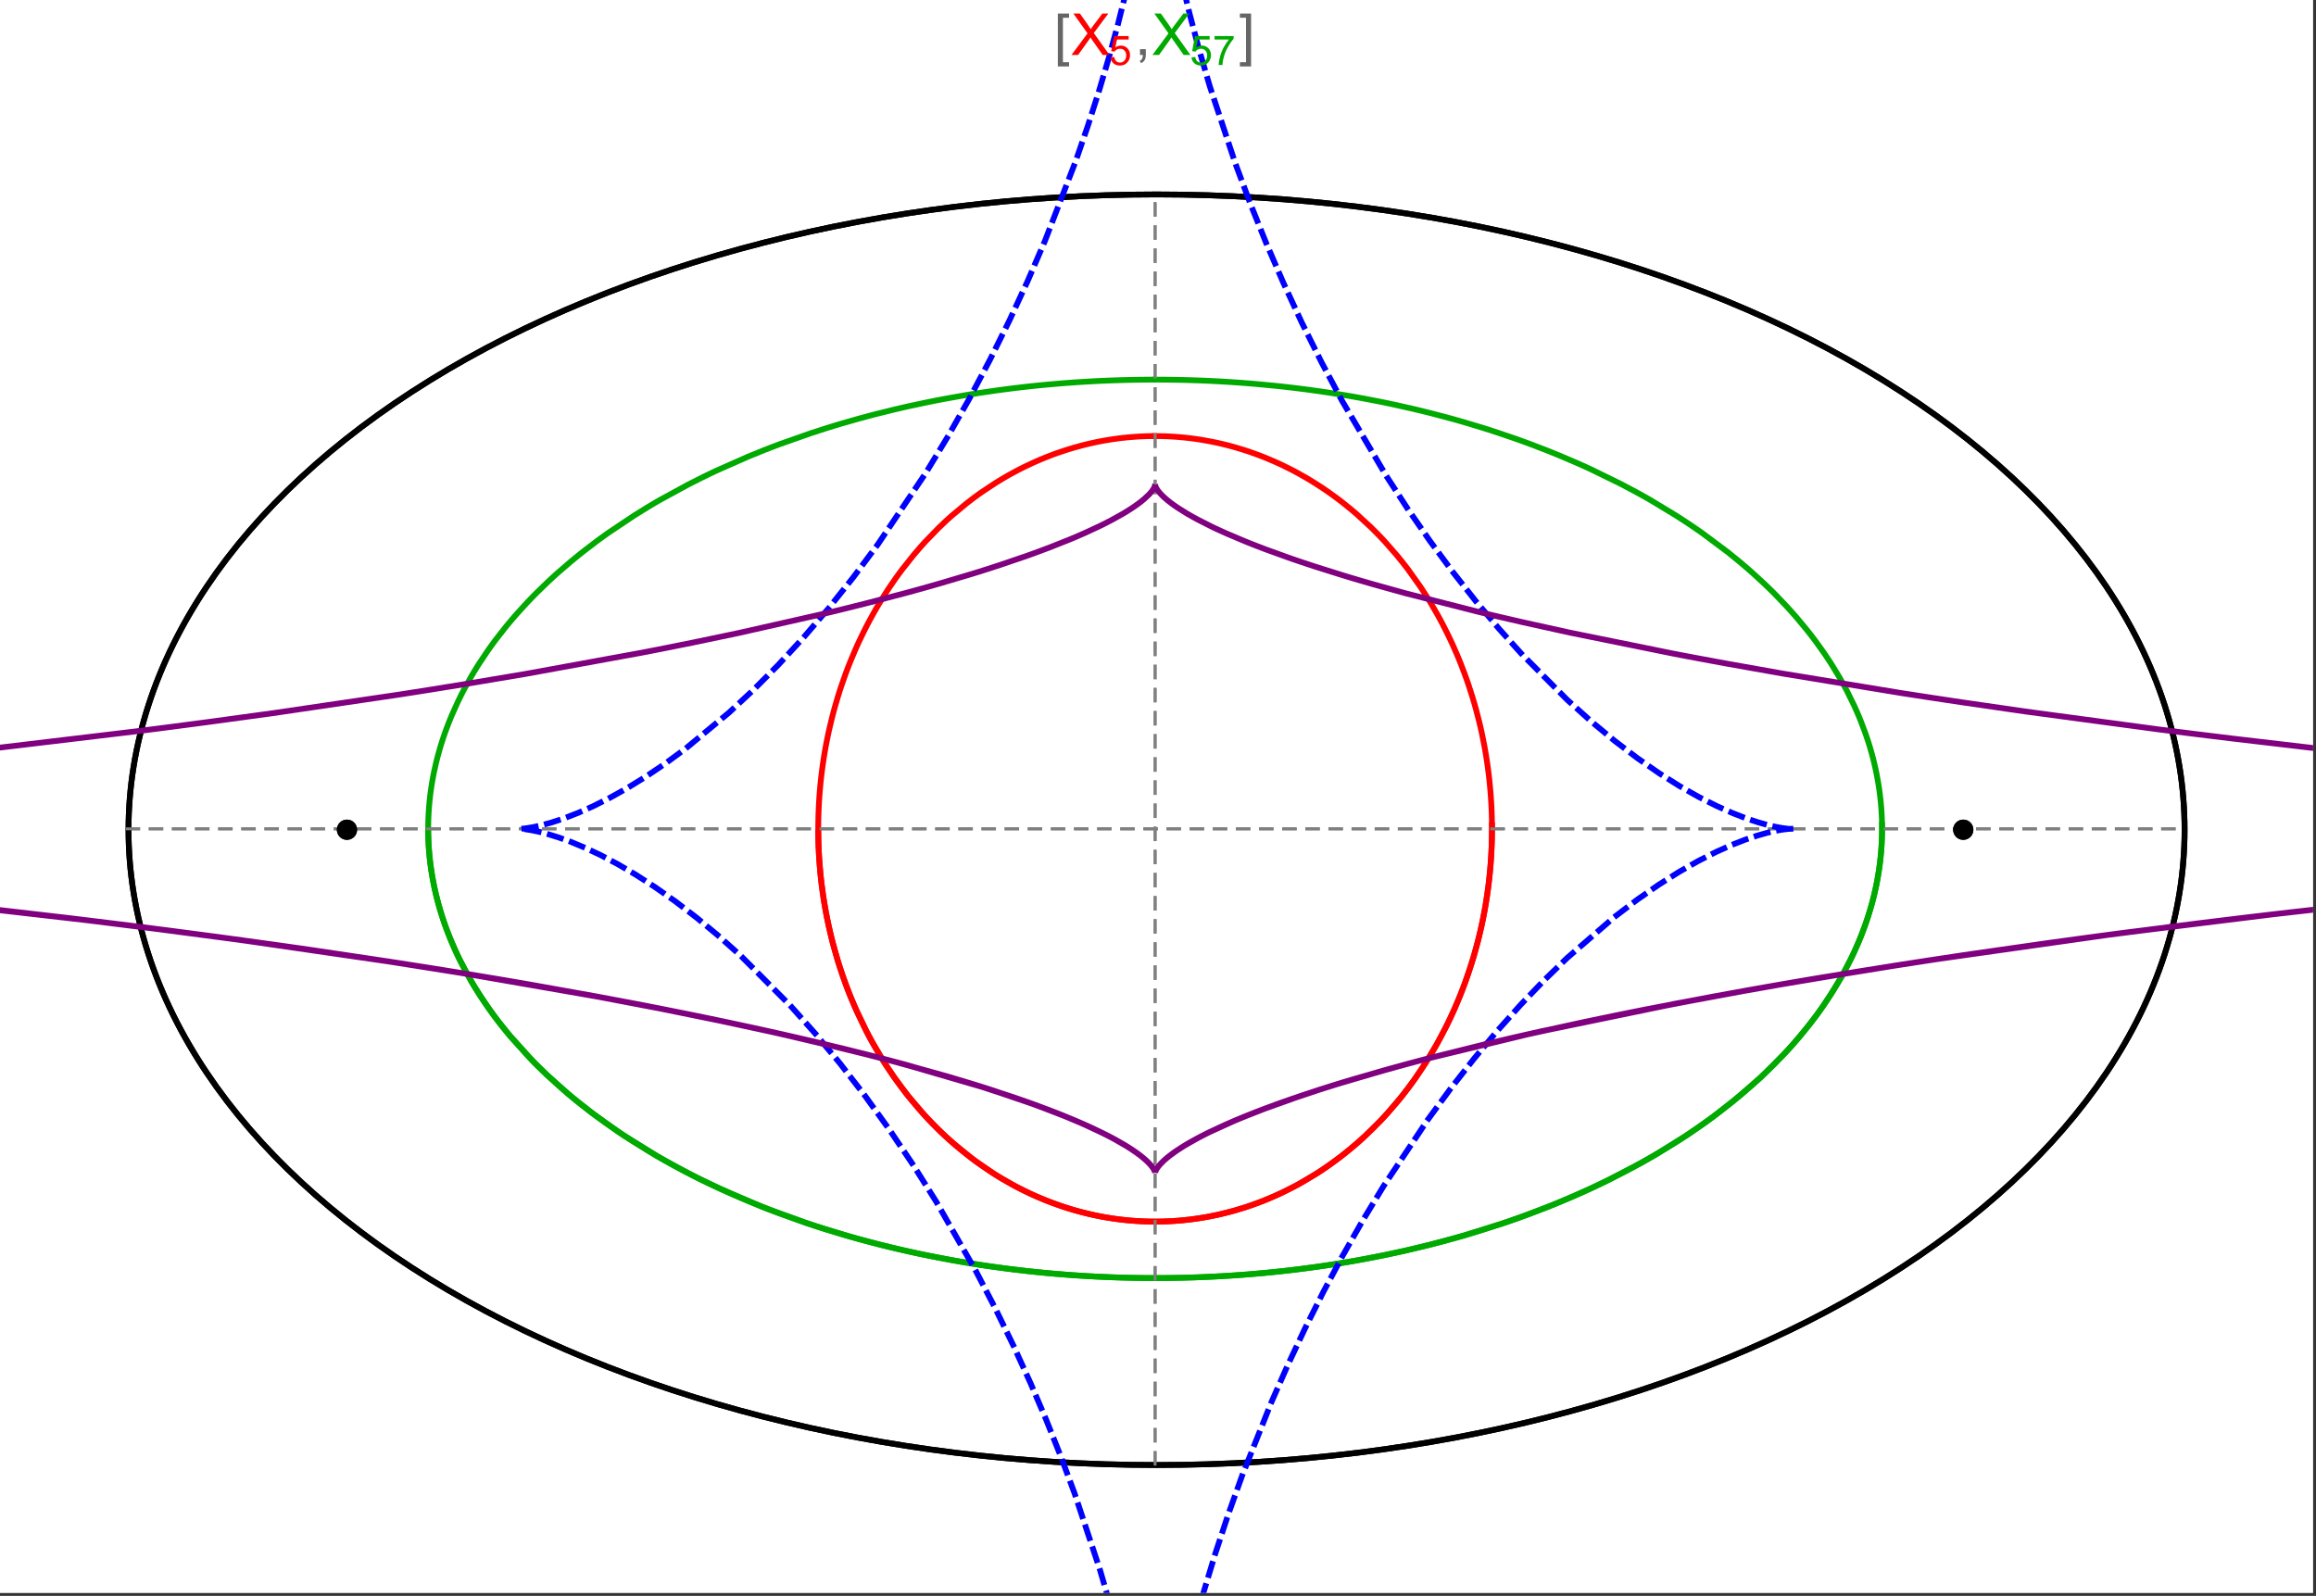 <?xml version="1.0" encoding="UTF-8"?>
<svg xmlns="http://www.w3.org/2000/svg" xmlns:xlink="http://www.w3.org/1999/xlink" width="801pt" height="552pt" viewBox="0 0 801 552" version="1.1">
<rect x="0" y="0" width="801" height="552" fill="#333333" stroke="none"/>
<defs>
<g>
<symbol overflow="visible" id="glyph0-0">
<path style="stroke:none;" d="M 1.25 0 L 1.25 -15.996 L 8.75 -15.996 L 8.75 0 Z M 2.5 -1.25 L 7.5 -1.25 L 7.5 -14.746 L 2.5 -14.746 Z "/>
</symbol>
<symbol overflow="visible" id="glyph0-1">
<path style="stroke:none;" d="M 5.242 3.984 L 1.359 3.984 L 1.359 -14.316 L 5.242 -14.316 L 5.242 -12.859 L 3.117 -12.859 L 3.117 2.52 L 5.242 2.52 Z "/>
</symbol>
<symbol overflow="visible" id="glyph0-2">
<path style="stroke:none;" d="M 4.199 3.984 L 0.32 3.984 L 0.32 2.52 L 2.441 2.52 L 2.441 -12.859 L 0.32 -12.859 L 0.32 -14.316 L 4.199 -14.316 Z "/>
</symbol>
<symbol overflow="visible" id="glyph1-0">
<path style="stroke:none;" d="M 2.5 0 L 2.5 -12.5 L 12.5 -12.5 L 12.5 0 Z M 2.812 -0.312 L 12.188 -0.312 L 12.188 -12.188 L 2.812 -12.188 Z "/>
</symbol>
<symbol overflow="visible" id="glyph1-1">
<path style="stroke:none;" d="M 0.086 0 L 5.625 -7.461 L 0.742 -14.316 L 3 -14.316 L 5.594 -10.645 C 6.133 -9.879 6.52 -9.293 6.75 -8.887 C 7.066 -9.406 7.441 -9.949 7.883 -10.516 L 10.762 -14.316 L 12.82 -14.316 L 7.793 -7.57 L 13.211 0 L 10.867 0 L 7.266 -5.109 C 7.062 -5.398 6.852 -5.715 6.641 -6.062 C 6.32 -5.539 6.094 -5.184 5.957 -4.992 L 2.363 0 Z "/>
</symbol>
<symbol overflow="visible" id="glyph1-2">
<path style="stroke:none;" d="M 1.777 0 L 1.777 -2 L 3.781 -2 L 3.781 0 C 3.777 0.734 3.648 1.328 3.391 1.781 C 3.129 2.234 2.715 2.582 2.148 2.832 L 1.66 2.078 C 2.027 1.914 2.301 1.676 2.48 1.363 C 2.652 1.047 2.75 0.594 2.773 0 Z "/>
</symbol>
<symbol overflow="visible" id="glyph2-0">
<path style="stroke:none;" d="M 1.773 0 L 1.773 -8.875 L 8.875 -8.875 L 8.875 0 Z M 1.996 -0.223 L 8.652 -0.223 L 8.652 -8.652 L 1.996 -8.652 Z "/>
</symbol>
<symbol overflow="visible" id="glyph2-1">
<path style="stroke:none;" d="M 0.59 -2.664 L 1.898 -2.773 C 1.996 -2.133 2.219 -1.652 2.574 -1.332 C 2.926 -1.008 3.355 -0.848 3.855 -0.852 C 4.457 -0.848 4.965 -1.074 5.379 -1.531 C 5.793 -1.98 6 -2.582 6.004 -3.336 C 6 -4.043 5.801 -4.605 5.402 -5.02 C 5.004 -5.43 4.48 -5.637 3.836 -5.637 C 3.43 -5.637 3.066 -5.543 2.746 -5.363 C 2.422 -5.176 2.168 -4.941 1.984 -4.652 L 0.812 -4.805 L 1.797 -10.027 L 6.852 -10.027 L 6.852 -8.832 L 2.793 -8.832 L 2.246 -6.102 C 2.852 -6.523 3.492 -6.738 4.168 -6.738 C 5.051 -6.738 5.801 -6.43 6.41 -5.816 C 7.02 -5.199 7.324 -4.41 7.328 -3.445 C 7.324 -2.523 7.055 -1.727 6.523 -1.062 C 5.867 -0.238 4.98 0.168 3.855 0.172 C 2.93 0.168 2.172 -0.086 1.59 -0.602 C 1.004 -1.117 0.672 -1.805 0.59 -2.664 Z "/>
</symbol>
<symbol overflow="visible" id="glyph2-2">
<path style="stroke:none;" d="M 0.672 -8.832 L 0.672 -10.031 L 7.254 -10.031 L 7.254 -9.062 C 6.605 -8.371 5.961 -7.457 5.328 -6.316 C 4.688 -5.176 4.199 -4 3.855 -2.793 C 3.605 -1.941 3.445 -1.012 3.375 0 L 2.094 0 C 2.102 -0.797 2.258 -1.762 2.562 -2.898 C 2.859 -4.027 3.293 -5.117 3.855 -6.172 C 4.418 -7.219 5.016 -8.105 5.652 -8.832 Z "/>
</symbol>
</g>
<clipPath id="clip1">
  <path d="M 170 0 L 629 0 L 629 551 L 170 551 Z "/>
</clipPath>
<clipPath id="clip2">
  <path d="M 0 158 L 800 158 L 800 415 L 0 415 Z "/>
</clipPath>
</defs>
<g id="surface3043">
<path style="fill-rule:nonzero;fill:rgb(99.998%,99.998%,99.998%);fill-opacity:1;stroke-width:0.03;stroke-linecap:butt;stroke-linejoin:miter;stroke:rgb(99.998%,99.998%,99.998%);stroke-opacity:1;stroke-miterlimit:10;" d="M 74 564 L 874 564 L 874 13 L 74 13 Z " transform="matrix(1,0,0,1,-74,-13)"/>
<path style="fill:none;stroke-width:2;stroke-linecap:square;stroke-linejoin:miter;stroke:rgb(0%,0%,0%);stroke-opacity:1;stroke-miterlimit:3.25;" d="M 829.551 300 C 829.551 241.719 792.09 185.828 725.414 144.617 C 658.734 103.41 568.297 80.258 474 80.258 C 379.703 80.258 289.266 103.41 222.586 144.617 C 155.91 185.828 118.449 241.719 118.449 300 C 118.449 358.281 155.91 414.172 222.586 455.383 C 289.266 496.59 379.703 519.742 474 519.742 C 568.297 519.742 658.734 496.59 725.414 455.383 C 792.09 414.172 829.551 358.281 829.551 300 Z " transform="matrix(1,0,0,1,-74,-13)"/>
<path style="fill:none;stroke-width:1;stroke-linecap:square;stroke-linejoin:miter;stroke:rgb(50%,50%,50%);stroke-opacity:1;stroke-dasharray:4,4;stroke-miterlimit:3.25;" d="M 117.949 299.691 L 829.051 299.691 " transform="matrix(1,0,0,1,-74,-13)"/>
<path style="fill:none;stroke-width:1;stroke-linecap:square;stroke-linejoin:miter;stroke:rgb(50%,50%,50%);stroke-opacity:1;stroke-dasharray:4,4;stroke-miterlimit:3.25;" d="M 473.5 519.434 L 473.5 79.949 " transform="matrix(1,0,0,1,-74,-13)"/>
<path style="fill:none;stroke-width:2;stroke-linecap:square;stroke-linejoin:miter;stroke:rgb(99.998%,0%,0%);stroke-opacity:1;stroke-miterlimit:3.25;" d="M 357 300.887 L 357.012 302.043 L 357.035 303.195 L 357.062 304.348 L 357.102 305.5 L 357.148 306.652 L 357.203 307.805 L 357.266 308.953 L 357.34 310.102 L 357.418 311.254 L 357.508 312.398 L 357.602 313.547 L 357.707 314.691 L 357.82 315.836 L 357.941 316.977 L 358.211 319.254 L 358.355 320.391 L 358.512 321.527 L 358.844 323.789 L 359.023 324.918 L 359.207 326.043 L 359.605 328.289 L 359.816 329.406 L 360.035 330.52 L 360.496 332.742 L 361.512 337.148 L 361.785 338.242 L 362.066 339.332 L 362.648 341.5 L 363.906 345.789 L 364.242 346.852 L 364.582 347.91 L 365.281 350.012 L 366.77 354.16 L 367.16 355.188 L 367.555 356.207 L 368.367 358.234 L 370.07 362.223 L 373.777 369.934 L 374.309 370.953 L 374.848 371.961 L 375.945 373.961 L 378.219 377.867 L 378.801 378.824 L 379.391 379.777 L 380.586 381.652 L 383.051 385.316 L 383.68 386.215 L 384.312 387.102 L 385.598 388.855 L 388.227 392.262 L 393.703 398.676 L 394.406 399.441 L 395.113 400.195 L 396.539 401.684 L 399.43 404.555 L 400.16 405.25 L 400.895 405.938 L 402.371 407.285 L 405.355 409.883 L 406.109 410.512 L 406.867 411.133 L 408.383 412.344 L 411.445 414.668 L 417.645 418.914 L 418.375 419.375 L 419.105 419.828 L 420.57 420.715 L 423.508 422.402 L 424.242 422.805 L 424.98 423.203 L 426.453 423.977 L 429.402 425.438 L 430.141 425.785 L 430.879 426.129 L 432.355 426.793 L 435.309 428.039 L 436.047 428.332 L 436.781 428.621 L 438.254 429.18 L 441.195 430.219 L 441.93 430.461 L 442.664 430.699 L 444.125 431.156 L 444.855 431.375 L 445.586 431.59 L 447.043 431.996 L 447.773 432.191 L 448.496 432.379 L 449.945 432.742 L 452.832 433.391 L 453.551 433.539 L 454.27 433.684 L 455.699 433.949 L 456.414 434.078 L 457.125 434.195 L 458.543 434.422 L 459.25 434.527 L 459.957 434.625 L 460.664 434.719 L 461.363 434.805 L 462.066 434.891 L 462.766 434.969 L 464.16 435.109 L 464.844 435.168 L 465.523 435.227 L 466.199 435.277 L 466.879 435.324 L 467.551 435.367 L 468.227 435.406 L 468.898 435.438 L 469.566 435.469 L 470.234 435.492 L 470.898 435.512 L 471.566 435.527 L 472.227 435.539 L 473.547 435.547 L 474.203 435.543 L 474.859 435.535 L 476.164 435.512 L 476.812 435.492 L 477.461 435.469 L 478.75 435.406 L 479.391 435.371 L 480.027 435.332 L 480.668 435.289 L 481.301 435.242 L 482.566 435.133 L 483.195 435.074 L 483.824 435.012 L 485.07 434.875 L 485.691 434.801 L 486.309 434.723 L 487.543 434.555 L 488.152 434.465 L 488.766 434.375 L 489.977 434.18 L 490.582 434.078 L 491.184 433.973 L 492.379 433.75 L 494.746 433.266 L 495.332 433.141 L 495.918 433.008 L 497.078 432.734 L 499.371 432.152 L 499.941 432 L 500.508 431.844 L 501.633 431.527 L 503.855 430.852 L 504.449 430.664 L 505.043 430.473 L 506.223 430.078 L 508.551 429.25 L 509.125 429.039 L 509.699 428.82 L 510.836 428.383 L 513.074 427.469 L 513.629 427.23 L 514.18 426.996 L 515.273 426.512 L 517.43 425.52 L 521.613 423.418 L 522.125 423.148 L 522.633 422.875 L 523.641 422.32 L 525.629 421.188 L 529.477 418.836 L 529.945 418.535 L 530.414 418.23 L 531.34 417.621 L 533.164 416.379 L 536.691 413.828 L 537.09 413.523 L 537.492 413.219 L 538.281 412.605 L 539.84 411.367 L 542.859 408.848 L 543.594 408.207 L 544.32 407.562 L 545.75 406.266 L 548.512 403.641 L 548.852 403.309 L 549.184 402.973 L 549.848 402.309 L 551.152 400.969 L 553.676 398.258 L 558.379 392.75 L 558.68 392.375 L 558.98 391.996 L 559.578 391.242 L 560.742 389.727 L 562.984 386.684 L 567.117 380.559 L 567.359 380.172 L 567.602 379.789 L 568.078 379.02 L 569.016 377.48 L 570.805 374.402 L 574.082 368.25 L 574.27 367.871 L 574.457 367.496 L 574.828 366.742 L 575.547 365.234 L 576.926 362.23 L 577.094 361.855 L 577.258 361.48 L 577.582 360.73 L 578.219 359.234 L 579.426 356.25 L 579.574 355.879 L 579.719 355.508 L 580 354.766 L 580.559 353.281 L 581.609 350.328 L 583.492 344.469 L 583.695 343.789 L 583.895 343.113 L 584.277 341.762 L 585 339.074 L 585.09 338.738 L 585.176 338.402 L 585.344 337.734 L 585.672 336.402 L 586.285 333.746 L 586.355 333.418 L 586.43 333.086 L 586.57 332.43 L 586.844 331.113 L 587.355 328.5 L 587.414 328.172 L 587.59 327.199 L 587.816 325.902 L 588.227 323.328 L 588.277 322.98 L 588.332 322.637 L 588.43 321.941 L 588.621 320.562 L 588.668 320.219 L 588.797 319.188 L 588.961 317.816 L 589.039 317.137 L 589.113 316.457 L 589.254 315.102 L 589.285 314.762 L 589.316 314.426 L 589.379 313.75 L 589.492 312.406 L 589.52 312.07 L 589.547 311.738 L 589.594 311.07 L 589.617 310.738 L 589.641 310.402 L 589.684 309.738 L 589.707 309.406 L 589.727 309.078 L 589.762 308.414 L 589.781 308.086 L 589.797 307.754 L 589.832 307.098 L 589.848 306.77 L 589.859 306.441 L 589.887 305.785 L 589.898 305.461 L 589.91 305.133 L 589.934 304.48 L 589.98 302.535 L 589.984 302.215 L 589.988 301.891 L 589.992 301.59 L 589.996 301.293 L 590 300.992 L 590 300.691 L 590.004 300.395 L 590.004 298.902 L 590 298.605 L 590 298.309 L 589.996 298.012 L 589.992 297.719 L 589.984 297.125 L 589.977 296.832 L 589.973 296.539 L 589.965 296.242 L 589.961 295.949 L 589.93 294.777 L 589.918 294.484 L 589.91 294.195 L 589.887 293.613 L 589.875 293.32 L 589.84 292.453 L 589.824 292.164 L 589.812 291.875 L 589.781 291.297 L 589.715 290.148 L 589.699 289.863 L 589.68 289.578 L 589.645 289.008 L 589.562 287.871 L 589.539 287.586 L 589.52 287.305 L 589.473 286.738 L 589.375 285.613 L 589.16 283.379 L 589.133 283.105 L 589.105 282.836 L 589.043 282.293 L 588.922 281.211 L 588.652 279.066 L 588.617 278.797 L 588.582 278.531 L 588.508 278 L 588.359 276.941 L 588.039 274.84 L 587.953 274.316 L 587.867 273.797 L 587.691 272.758 L 587.32 270.699 L 586.504 266.645 L 586.445 266.375 L 586.387 266.102 L 586.266 265.562 L 586.023 264.48 L 585.516 262.344 L 584.422 258.145 L 584.352 257.887 L 584.277 257.625 L 584.133 257.109 L 583.84 256.082 L 583.23 254.043 L 581.945 250.043 L 581.789 249.582 L 581.633 249.125 L 581.316 248.211 L 580.664 246.398 L 579.312 242.836 L 579.223 242.617 L 579.137 242.398 L 578.961 241.961 L 578.605 241.09 L 577.887 239.359 L 576.395 235.969 L 576.289 235.742 L 576.188 235.516 L 575.977 235.062 L 575.555 234.164 L 574.699 232.387 L 572.938 228.898 L 572.711 228.469 L 572.484 228.043 L 572.027 227.191 L 571.102 225.508 L 569.199 222.215 L 569.082 222.016 L 568.961 221.816 L 568.723 221.418 L 568.242 220.629 L 567.273 219.07 L 565.285 216.02 L 561.145 210.188 L 561.02 210.02 L 560.895 209.855 L 560.648 209.527 L 560.148 208.879 L 559.141 207.59 L 557.098 205.066 L 552.887 200.258 L 552.738 200.102 L 552.594 199.941 L 552.301 199.629 L 551.715 199.008 L 550.535 197.777 L 548.145 195.387 L 543.246 190.871 L 543.098 190.742 L 542.664 190.367 L 542.078 189.867 L 540.906 188.883 L 538.535 186.977 L 538.238 186.742 L 537.938 186.508 L 537.34 186.051 L 536.137 185.141 L 533.711 183.387 L 533.543 183.27 L 533.379 183.156 L 533.047 182.926 L 532.383 182.469 L 531.051 181.57 L 528.359 179.844 L 528.023 179.633 L 527.684 179.426 L 527.008 179.012 L 525.645 178.203 L 522.902 176.656 L 522.73 176.562 L 522.562 176.473 L 522.223 176.289 L 521.547 175.926 L 520.184 175.223 L 517.445 173.871 L 517.273 173.789 L 517.102 173.711 L 516.758 173.547 L 516.066 173.23 L 514.684 172.609 L 511.906 171.43 L 511.742 171.363 L 511.578 171.301 L 511.254 171.168 L 510.602 170.91 L 509.297 170.41 L 506.672 169.461 L 506.508 169.402 L 506.344 169.348 L 506.012 169.234 L 505.355 169.016 L 504.035 168.586 L 501.383 167.785 L 500.664 167.582 L 499.941 167.383 L 498.5 167 L 498.32 166.957 L 498.137 166.91 L 497.777 166.82 L 497.051 166.641 L 495.602 166.305 L 495.422 166.266 L 495.238 166.223 L 494.148 165.988 L 492.695 165.695 L 489.777 165.172 L 489.609 165.141 L 489.438 165.113 L 489.098 165.059 L 488.414 164.957 L 487.051 164.758 L 486.879 164.734 L 486.707 164.715 L 486.367 164.668 L 485.684 164.582 L 484.312 164.426 L 484.145 164.406 L 483.973 164.387 L 483.629 164.352 L 482.945 164.285 L 482.602 164.254 L 482.262 164.223 L 481.574 164.164 L 481.402 164.148 L 481.23 164.137 L 480.891 164.109 L 479.859 164.039 L 479.52 164.02 L 478.832 163.98 L 478.664 163.973 L 478.496 163.961 L 477.824 163.93 L 477.488 163.918 L 477.152 163.902 L 476.812 163.891 L 476.477 163.883 L 476.141 163.871 L 475.469 163.855 L 475.301 163.855 L 474.965 163.848 L 474.797 163.848 L 474.629 163.844 L 474.461 163.844 L 474.289 163.84 L 473.953 163.84 L 473.785 163.836 L 473.5 163.836 " transform="matrix(1,0,0,1,-74,-13)"/>
<path style="fill:none;stroke-width:2;stroke-linecap:square;stroke-linejoin:miter;stroke:rgb(99.998%,0%,0%);stroke-opacity:1;stroke-miterlimit:3.25;" d="M 473.148 163.84 L 472.609 163.84 L 472.441 163.844 L 472.273 163.844 L 472.105 163.848 L 471.934 163.852 L 471.766 163.852 L 470.59 163.879 L 470.422 163.887 L 470.086 163.895 L 469.918 163.902 L 469.75 163.906 L 469.41 163.922 L 469.242 163.93 L 469.074 163.934 L 468.738 163.949 L 468.066 163.984 L 467.883 163.996 L 467.703 164.004 L 467.336 164.027 L 466.609 164.074 L 466.426 164.09 L 466.242 164.102 L 465.879 164.129 L 465.148 164.188 L 464.969 164.203 L 464.785 164.219 L 464.422 164.25 L 463.691 164.32 L 462.238 164.473 L 462.055 164.496 L 461.875 164.516 L 461.512 164.559 L 460.781 164.648 L 459.328 164.848 L 459.148 164.871 L 458.965 164.898 L 458.602 164.953 L 457.879 165.062 L 456.43 165.305 L 456.258 165.332 L 456.09 165.363 L 455.754 165.422 L 455.078 165.547 L 453.727 165.809 L 453.559 165.844 L 453.391 165.875 L 453.055 165.945 L 452.379 166.09 L 451.035 166.387 L 450.363 166.543 L 449.691 166.703 L 448.352 167.039 L 445.68 167.77 L 445.496 167.82 L 445.316 167.871 L 444.957 167.977 L 444.234 168.195 L 442.793 168.641 L 439.922 169.602 L 439.746 169.664 L 439.566 169.727 L 439.207 169.855 L 438.492 170.113 L 437.07 170.648 L 434.23 171.785 L 433.887 171.934 L 433.539 172.078 L 432.848 172.375 L 431.465 172.988 L 428.719 174.273 L 428.547 174.355 L 428.379 174.441 L 428.035 174.609 L 427.355 174.949 L 425.992 175.645 L 423.289 177.102 L 423.133 177.188 L 422.977 177.277 L 422.664 177.453 L 422.039 177.809 L 420.793 178.535 L 418.312 180.047 L 413.43 183.285 L 413.27 183.402 L 413.105 183.52 L 412.777 183.75 L 412.125 184.219 L 410.828 185.168 L 408.254 187.141 L 403.211 191.348 L 402.055 192.379 L 400.906 193.434 L 398.641 195.594 L 394.211 200.156 L 394.078 200.301 L 393.941 200.445 L 393.676 200.734 L 393.148 201.32 L 392.094 202.504 L 390.02 204.93 L 385.988 210.008 L 385.855 210.184 L 385.723 210.363 L 385.457 210.719 L 384.926 211.438 L 383.875 212.891 L 381.816 215.867 L 381.691 216.055 L 381.566 216.246 L 381.312 216.625 L 380.809 217.387 L 379.816 218.934 L 377.875 222.09 L 377.762 222.277 L 377.652 222.465 L 377.43 222.84 L 376.988 223.594 L 376.117 225.121 L 374.418 228.23 L 374.312 228.426 L 374.207 228.625 L 374 229.02 L 373.586 229.816 L 372.773 231.422 L 371.195 234.695 L 370.984 235.148 L 370.777 235.598 L 370.363 236.508 L 369.551 238.34 L 367.988 242.082 L 367.895 242.316 L 367.613 243.031 L 367.238 243.988 L 366.512 245.918 L 365.117 249.859 L 365.039 250.09 L 364.805 250.793 L 364.496 251.73 L 363.898 253.625 L 362.762 257.484 L 362.691 257.727 L 362.625 257.973 L 362.492 258.461 L 362.227 259.445 L 361.711 261.43 L 360.754 265.461 L 360.699 265.711 L 360.645 265.965 L 360.535 266.465 L 360.32 267.473 L 359.91 269.504 L 359.859 269.762 L 359.809 270.016 L 359.711 270.527 L 359.52 271.559 L 359.16 273.633 L 358.988 274.68 L 358.82 275.73 L 358.512 277.852 L 358.473 278.117 L 358.438 278.383 L 358.367 278.918 L 358.227 279.992 L 357.969 282.156 L 357.938 282.449 L 357.844 283.34 L 357.723 284.527 L 357.695 284.824 L 357.668 285.125 L 357.613 285.723 L 357.512 286.926 L 357.465 287.527 L 357.418 288.133 L 357.395 288.438 L 357.375 288.742 L 357.336 289.348 L 357.312 289.652 L 357.297 289.957 L 357.258 290.57 L 357.191 291.797 L 357.176 292.105 L 357.164 292.414 L 357.137 293.035 L 357.125 293.344 L 357.109 293.652 L 357.09 294.273 L 357.078 294.586 L 357.07 294.898 L 357.059 295.211 L 357.027 296.461 L 357.023 296.777 L 357.016 297.09 L 357.008 297.723 L 357.004 298.035 L 357 298.352 L 357 298.668 L 356.996 298.988 L 356.996 300.258 L 357 300.578 L 357 300.898 L 357.012 301.859 L 357.016 302.156 L 357.02 302.457 L 357.027 302.758 L 357.031 303.059 L 357.047 303.66 L 357.062 304.266 L 357.07 304.566 L 357.082 304.871 L 357.102 305.477 L 357.125 306.086 L 357.152 306.695 L 357.164 307 L 357.18 307.305 L 357.211 307.918 L 357.227 308.223 L 357.242 308.531 L 357.277 309.145 L 357.355 310.379 L 357.445 311.621 L 357.469 311.93 L 357.496 312.242 L 357.547 312.867 L 357.684 314.43 L 357.715 314.746 L 357.773 315.375 L 357.906 316.637 L 358.047 317.902 L 358.199 319.176 L 358.539 321.738 L 358.641 322.434 L 358.742 323.133 L 358.961 324.535 L 359.438 327.359 L 359.5 327.715 L 359.699 328.781 L 359.973 330.211 L 360.57 333.082 L 360.648 333.441 L 360.727 333.805 L 360.891 334.527 L 361.227 335.977 L 361.953 338.895 L 363.602 344.789 L 363.715 345.156 L 363.824 345.52 L 364.051 346.25 L 364.52 347.715 L 365.504 350.656 L 365.633 351.023 L 365.762 351.395 L 366.027 352.133 L 366.566 353.613 L 367.707 356.586 L 367.852 356.961 L 368.004 357.332 L 368.305 358.078 L 368.926 359.574 L 370.227 362.574 L 373.094 368.598 L 373.453 369.301 L 373.816 370.008 L 374.555 371.414 L 376.102 374.238 L 379.453 379.879 L 379.898 380.582 L 380.352 381.285 L 381.27 382.691 L 383.176 385.5 L 387.293 391.074 L 387.586 391.449 L 387.883 391.824 L 388.48 392.574 L 389.699 394.07 L 392.23 397.035 L 392.559 397.402 L 392.883 397.77 L 393.547 398.504 L 394.895 399.965 L 397.695 402.855 L 398.059 403.215 L 398.418 403.57 L 399.148 404.285 L 400.641 405.699 L 403.727 408.488 L 410.352 413.859 L 410.758 414.16 L 411.164 414.465 L 411.988 415.066 L 413.66 416.254 L 417.105 418.57 L 417.988 419.133 L 418.883 419.691 L 420.695 420.789 L 424.43 422.906 L 424.906 423.164 L 425.387 423.418 L 426.352 423.926 L 428.312 424.91 L 428.809 425.152 L 430.309 425.867 L 432.344 426.785 L 432.859 427.012 L 433.375 427.234 L 434.418 427.672 L 436.527 428.523 L 440.863 430.105 L 441.402 430.289 L 441.949 430.469 L 443.043 430.82 L 445.258 431.492 L 445.816 431.656 L 446.379 431.812 L 447.512 432.121 L 449.797 432.703 L 450.375 432.844 L 450.957 432.977 L 452.121 433.238 L 452.707 433.363 L 453.297 433.488 L 454.48 433.723 L 455.078 433.836 L 455.676 433.945 L 456.875 434.156 L 459.305 434.535 L 459.918 434.617 L 460.531 434.703 L 461.766 434.855 L 462.387 434.926 L 463.012 434.992 L 464.266 435.117 L 464.895 435.176 L 465.523 435.227 L 466.156 435.277 L 466.793 435.32 L 467.43 435.359 L 468.07 435.398 L 468.711 435.43 L 469.355 435.461 L 470 435.484 L 470.648 435.504 L 471.297 435.52 L 471.949 435.535 L 472.602 435.543 L 473.254 435.547 L 473.914 435.543 L 474.57 435.539 L 475.23 435.531 L 476.559 435.5 L 477.223 435.477 L 477.891 435.449 L 478.559 435.418 L 479.23 435.383 L 479.902 435.34 L 480.637 435.289 L 481.371 435.234 L 482.105 435.176 L 482.844 435.109 L 483.582 435.035 L 484.324 434.957 L 485.812 434.785 L 486.559 434.688 L 487.309 434.59 L 488.809 434.367 L 489.562 434.25 L 490.316 434.121 L 491.832 433.852 L 492.59 433.711 L 493.352 433.559 L 494.879 433.238 L 495.645 433.07 L 496.41 432.895 L 497.945 432.52 L 498.715 432.324 L 499.488 432.121 L 501.031 431.699 L 504.133 430.766 L 504.914 430.516 L 505.691 430.258 L 507.25 429.719 L 510.375 428.562 L 511.156 428.254 L 511.941 427.938 L 513.504 427.285 L 516.641 425.891 L 517.422 425.52 L 518.207 425.145 L 519.773 424.371 L 522.898 422.727 L 529.125 419.062 L 529.844 418.602 L 530.566 418.133 L 532.004 417.176 L 534.867 415.172 L 535.578 414.652 L 536.289 414.129 L 537.703 413.055 L 540.512 410.82 L 541.211 410.246 L 541.906 409.66 L 543.289 408.473 L 546.031 406.008 L 551.387 400.723 L 552.043 400.031 L 552.695 399.332 L 553.992 397.906 L 556.543 394.977 L 557.172 394.227 L 557.797 393.469 L 559.031 391.934 L 561.461 388.773 L 562.055 387.969 L 562.648 387.156 L 563.816 385.508 L 566.102 382.129 L 570.43 375.059 L 571.008 374.039 L 571.578 373.012 L 572.699 370.938 L 574.848 366.695 L 575.367 365.613 L 575.879 364.527 L 576.879 362.336 L 578.781 357.867 L 579.234 356.734 L 579.684 355.598 L 580.551 353.297 L 582.18 348.633 L 582.566 347.453 L 582.945 346.266 L 583.668 343.879 L 585.008 339.043 L 585.32 337.82 L 585.621 336.598 L 586.199 334.133 L 586.469 332.898 L 586.734 331.656 L 587.23 329.164 L 587.465 327.91 L 587.688 326.656 L 588.102 324.133 L 588.297 322.871 L 588.48 321.602 L 588.812 319.062 L 588.965 317.785 L 589.109 316.508 L 589.238 315.23 L 589.359 313.949 L 589.473 312.668 L 589.57 311.383 L 589.66 310.098 L 589.742 308.812 L 589.809 307.523 L 589.867 306.234 L 589.918 304.945 L 589.953 303.656 L 589.98 302.367 L 589.996 301.074 L 590.004 299.785 L 590 298.496 " transform="matrix(1,0,0,1,-74,-13)"/>
<path style="fill:none;stroke-width:2;stroke-linecap:square;stroke-linejoin:miter;stroke:rgb(0%,66.666%,0%);stroke-opacity:1;stroke-miterlimit:3.25;" d="M 222.098 301.062 L 222.125 302.379 L 222.172 303.699 L 222.234 305.016 L 222.316 306.336 L 222.418 307.652 L 222.535 308.969 L 222.672 310.285 L 222.828 311.602 L 223 312.914 L 223.191 314.227 L 223.398 315.535 L 223.625 316.848 L 223.867 318.156 L 224.129 319.461 L 224.707 322.066 L 225.023 323.367 L 225.355 324.664 L 226.074 327.254 L 226.461 328.543 L 226.863 329.832 L 227.719 332.398 L 228.176 333.676 L 228.645 334.953 L 229.641 337.492 L 231.832 342.535 L 232.422 343.785 L 233.027 345.031 L 234.289 347.508 L 237.004 352.414 L 237.723 353.629 L 238.453 354.84 L 239.969 357.242 L 243.18 361.988 L 244.02 363.164 L 244.875 364.328 L 246.625 366.648 L 250.301 371.211 L 258.301 380.031 L 259.449 381.195 L 260.613 382.348 L 262.98 384.633 L 267.883 389.105 L 269.141 390.199 L 270.414 391.289 L 272.996 393.438 L 278.312 397.625 L 279.668 398.652 L 281.039 399.668 L 283.812 401.672 L 289.484 405.566 L 301.301 412.906 L 302.816 413.777 L 304.344 414.645 L 307.418 416.344 L 313.656 419.625 L 315.234 420.422 L 316.816 421.207 L 320.004 422.754 L 326.449 425.723 L 328.074 426.441 L 329.703 427.148 L 332.98 428.539 L 339.586 431.195 L 352.969 436.051 L 354.543 436.578 L 356.121 437.098 L 359.277 438.113 L 365.617 440.039 L 367.203 440.504 L 368.793 440.957 L 371.973 441.84 L 378.34 443.512 L 379.934 443.91 L 381.527 444.301 L 384.715 445.062 L 391.082 446.488 L 392.676 446.824 L 394.266 447.156 L 397.445 447.793 L 403.789 448.98 L 405.371 449.258 L 406.953 449.531 L 410.113 450.055 L 411.691 450.305 L 413.266 450.547 L 416.41 451.016 L 417.98 451.238 L 419.547 451.453 L 422.672 451.863 L 428.902 452.609 L 430.449 452.777 L 432 452.941 L 435.086 453.25 L 436.625 453.395 L 438.16 453.531 L 441.227 453.789 L 442.75 453.906 L 444.277 454.02 L 445.797 454.125 L 447.312 454.227 L 448.828 454.324 L 450.336 454.414 L 453.348 454.574 L 454.82 454.645 L 457.75 454.77 L 460.664 454.871 L 462.117 454.914 L 463.566 454.953 L 465.012 454.984 L 466.453 455.012 L 467.891 455.035 L 469.324 455.051 L 470.754 455.062 L 472.18 455.07 L 473.602 455.074 L 475.02 455.07 L 476.43 455.062 L 477.84 455.051 L 479.246 455.031 L 480.648 455.012 L 482.043 454.984 L 483.438 454.953 L 486.211 454.875 L 487.59 454.828 L 488.965 454.777 L 490.336 454.723 L 491.703 454.664 L 493.066 454.602 L 494.422 454.535 L 495.777 454.461 L 498.469 454.305 L 499.809 454.219 L 501.145 454.133 L 503.801 453.941 L 505.121 453.84 L 506.438 453.734 L 509.059 453.512 L 510.363 453.395 L 511.66 453.273 L 514.242 453.02 L 519.348 452.469 L 520.613 452.32 L 521.875 452.168 L 524.379 451.859 L 529.332 451.191 L 530.559 451.02 L 531.777 450.84 L 534.207 450.477 L 539.004 449.707 L 540.289 449.488 L 541.57 449.27 L 544.117 448.816 L 549.141 447.875 L 550.379 447.629 L 551.613 447.383 L 554.066 446.879 L 558.902 445.832 L 560.098 445.566 L 561.285 445.293 L 563.648 444.742 L 568.297 443.605 L 577.324 441.203 L 578.43 440.895 L 579.523 440.582 L 581.703 439.945 L 585.988 438.652 L 594.297 435.965 L 595.309 435.617 L 596.316 435.27 L 598.316 434.57 L 602.25 433.152 L 609.863 430.23 L 610.727 429.887 L 611.59 429.535 L 613.297 428.836 L 616.664 427.422 L 623.176 424.535 L 623.973 424.172 L 624.762 423.805 L 626.328 423.07 L 629.41 421.586 L 635.375 418.578 L 636.102 418.199 L 636.824 417.82 L 638.258 417.059 L 641.074 415.523 L 646.52 412.426 L 656.668 406.129 L 657.32 405.695 L 657.969 405.266 L 659.25 404.402 L 661.77 402.668 L 666.609 399.188 L 675.523 392.18 L 676.047 391.742 L 676.566 391.301 L 677.598 390.422 L 679.617 388.664 L 683.48 385.141 L 690.551 378.102 L 690.961 377.672 L 691.363 377.242 L 692.16 376.379 L 693.719 374.656 L 696.691 371.219 L 697.051 370.789 L 697.406 370.359 L 698.109 369.504 L 699.48 367.793 L 702.09 364.379 L 702.402 363.957 L 702.715 363.531 L 703.328 362.68 L 704.527 360.984 L 706.797 357.605 L 710.863 350.906 L 711.082 350.516 L 711.727 349.355 L 712.555 347.809 L 714.117 344.734 L 714.305 344.352 L 714.855 343.203 L 715.559 341.676 L 716.887 338.645 L 717.199 337.887 L 717.504 337.133 L 718.094 335.629 L 719.195 332.641 L 719.324 332.266 L 719.453 331.895 L 719.707 331.152 L 720.188 329.672 L 721.078 326.727 L 721.191 326.328 L 721.301 325.934 L 721.52 325.141 L 721.93 323.562 L 722.125 322.773 L 722.312 321.988 L 722.664 320.422 L 722.75 320.035 L 722.832 319.645 L 722.992 318.867 L 723.289 317.312 L 723.359 316.93 L 723.43 316.543 L 723.562 315.77 L 723.809 314.234 L 723.867 313.852 L 723.922 313.469 L 724.031 312.707 L 724.082 312.324 L 724.129 311.945 L 724.223 311.184 L 724.27 310.805 L 724.312 310.426 L 724.395 309.668 L 724.434 309.293 L 724.469 308.914 L 724.539 308.16 L 724.602 307.41 L 724.66 306.664 L 724.688 306.289 L 724.711 305.914 L 724.758 305.172 L 724.777 304.797 L 724.797 304.426 L 724.828 303.684 L 724.844 303.316 L 724.859 302.945 L 724.871 302.578 L 724.879 302.207 L 724.895 301.52 L 724.902 301.18 L 724.91 300.492 L 724.91 300.152 L 724.914 299.812 L 724.914 299.469 L 724.91 299.129 L 724.91 298.789 L 724.906 298.449 L 724.898 298.109 L 724.895 297.773 L 724.879 297.094 L 724.855 296.422 L 724.844 296.082 L 724.832 295.746 L 724.801 295.074 L 724.785 294.742 L 724.75 294.07 L 724.727 293.738 L 724.707 293.406 L 724.66 292.738 L 724.637 292.406 L 724.555 291.41 L 724.527 291.082 L 724.496 290.75 L 724.434 290.09 L 724.293 288.777 L 724.254 288.449 L 724.215 288.125 L 724.133 287.473 L 723.961 286.172 L 723.867 285.523 L 723.766 284.875 L 723.559 283.59 L 723.094 281.035 L 722.969 280.41 L 722.844 279.793 L 722.574 278.555 L 722 276.102 L 721.922 275.793 L 721.844 275.488 L 721.688 274.883 L 721.363 273.672 L 720.672 271.266 L 720.578 270.969 L 720.488 270.668 L 720.305 270.074 L 719.922 268.887 L 719.121 266.531 L 717.363 261.895 L 717.234 261.586 L 717.105 261.273 L 716.848 260.656 L 716.324 259.422 L 715.227 256.977 L 712.867 252.172 L 712.711 251.875 L 712.559 251.582 L 712.242 250.988 L 711.609 249.812 L 710.297 247.484 L 707.523 242.906 L 707.355 242.645 L 707.188 242.379 L 706.848 241.855 L 706.16 240.809 L 704.762 238.738 L 701.84 234.664 L 701.648 234.414 L 701.461 234.164 L 701.082 233.664 L 700.32 232.664 L 698.762 230.691 L 695.539 226.809 L 695.316 226.551 L 695.094 226.289 L 694.645 225.773 L 693.734 224.746 L 691.891 222.711 L 688.082 218.723 L 687.836 218.477 L 687.594 218.23 L 687.105 217.742 L 686.121 216.77 L 684.121 214.844 L 680.02 211.078 L 679.762 210.848 L 679.504 210.621 L 678.992 210.168 L 677.953 209.266 L 675.855 207.48 L 671.57 203.992 L 662.633 197.32 L 662.367 197.133 L 662.098 196.945 L 661.562 196.57 L 660.484 195.824 L 658.312 194.348 L 653.898 191.465 L 644.812 185.965 L 644.496 185.785 L 644.184 185.605 L 643.555 185.246 L 642.289 184.535 L 639.742 183.129 L 634.586 180.395 L 624.008 175.227 L 623.691 175.082 L 623.379 174.938 L 621.492 174.082 L 618.961 172.957 L 613.844 170.773 L 613.203 170.508 L 612.559 170.242 L 611.266 169.715 L 608.668 168.676 L 603.43 166.668 L 602.719 166.402 L 602.004 166.141 L 600.57 165.617 L 597.691 164.59 L 591.891 162.617 L 591.523 162.496 L 591.16 162.375 L 590.43 162.137 L 588.965 161.664 L 586.027 160.742 L 580.105 158.969 L 579.742 158.863 L 579.375 158.762 L 578.645 158.551 L 577.18 158.137 L 574.242 157.328 L 568.332 155.785 L 567.961 155.695 L 567.59 155.602 L 566.848 155.418 L 565.359 155.051 L 562.375 154.344 L 556.375 152.996 L 556.023 152.918 L 555.672 152.844 L 554.973 152.695 L 553.562 152.398 L 550.746 151.824 L 545.082 150.742 L 544.727 150.676 L 544.371 150.613 L 543.664 150.484 L 542.242 150.23 L 539.391 149.742 L 533.672 148.824 L 532.898 148.707 L 532.121 148.594 L 530.562 148.363 L 527.449 147.93 L 527.059 147.875 L 526.668 147.824 L 525.887 147.719 L 524.324 147.52 L 521.195 147.133 L 520.414 147.039 L 519.629 146.949 L 518.062 146.77 L 514.922 146.434 L 508.629 145.836 L 508.262 145.801 L 507.895 145.77 L 507.156 145.707 L 505.688 145.59 L 502.738 145.363 L 502.371 145.336 L 502 145.312 L 501.266 145.262 L 499.789 145.16 L 496.836 144.98 L 496.469 144.961 L 496.098 144.938 L 493.883 144.82 L 493.512 144.805 L 493.145 144.785 L 492.402 144.75 L 490.926 144.684 L 490.555 144.668 L 490.188 144.652 L 489.445 144.621 L 487.969 144.566 L 487.227 144.543 L 486.488 144.516 L 485.008 144.473 L 484.645 144.461 L 484.281 144.453 L 483.555 144.434 L 482.828 144.418 L 482.105 144.402 L 480.652 144.371 L 480.289 144.367 L 479.926 144.359 L 479.199 144.352 L 478.836 144.344 L 477.746 144.332 L 477.387 144.328 L 476.66 144.32 L 476.297 144.32 L 475.934 144.316 L 475.57 144.316 L 475.207 144.312 L 474.48 144.312 L 474.117 144.309 L 473.5 144.309 " transform="matrix(1,0,0,1,-74,-13)"/>
<path style="fill:none;stroke-width:2;stroke-linecap:square;stroke-linejoin:miter;stroke:rgb(0%,66.666%,0%);stroke-opacity:1;stroke-miterlimit:3.25;" d="M 472.738 144.309 L 472.664 144.312 L 471.574 144.312 L 470.848 144.32 L 470.488 144.32 L 467.582 144.352 L 467.219 144.359 L 466.855 144.363 L 466.129 144.375 L 465.402 144.391 L 464.68 144.406 L 463.953 144.422 L 463.227 144.441 L 461.777 144.48 L 460.988 144.504 L 460.203 144.527 L 458.629 144.582 L 457.84 144.613 L 457.055 144.641 L 455.48 144.711 L 455.09 144.727 L 454.695 144.746 L 453.91 144.781 L 452.336 144.859 L 449.195 145.039 L 448.805 145.062 L 448.41 145.086 L 446.055 145.238 L 442.922 145.465 L 442.527 145.492 L 441.355 145.586 L 439.789 145.715 L 436.66 145.988 L 436.293 146.02 L 435.93 146.055 L 435.199 146.125 L 433.742 146.266 L 430.832 146.562 L 430.105 146.641 L 429.379 146.723 L 427.926 146.883 L 425.02 147.227 L 424.66 147.27 L 424.297 147.316 L 423.57 147.406 L 422.125 147.59 L 419.23 147.973 L 413.461 148.805 L 413.07 148.863 L 412.68 148.926 L 411.902 149.047 L 410.344 149.293 L 407.234 149.805 L 401.043 150.902 L 400.656 150.977 L 400.27 151.047 L 399.5 151.191 L 397.957 151.488 L 394.883 152.102 L 388.762 153.402 L 388.012 153.566 L 387.266 153.734 L 385.773 154.078 L 382.793 154.777 L 376.863 156.246 L 376.496 156.34 L 376.125 156.438 L 375.391 156.629 L 373.918 157.02 L 370.984 157.812 L 365.148 159.48 L 364.812 159.578 L 364.473 159.68 L 363.797 159.883 L 362.449 160.289 L 359.758 161.121 L 354.41 162.848 L 343.875 166.555 L 343.52 166.688 L 343.168 166.82 L 342.461 167.086 L 341.055 167.621 L 338.25 168.707 L 332.699 170.961 L 321.82 175.773 L 321.508 175.922 L 321.195 176.066 L 320.57 176.363 L 319.324 176.957 L 316.848 178.16 L 311.953 180.633 L 302.395 185.848 L 302.105 186.012 L 301.82 186.18 L 301.246 186.512 L 300.102 187.18 L 297.828 188.535 L 293.348 191.309 L 284.656 197.117 L 284.078 197.523 L 283.504 197.93 L 282.359 198.754 L 280.094 200.414 L 275.652 203.816 L 275.379 204.031 L 275.105 204.25 L 274.562 204.684 L 273.477 205.559 L 271.332 207.324 L 267.141 210.934 L 266.898 211.148 L 266.66 211.363 L 266.18 211.793 L 265.23 212.656 L 263.348 214.402 L 259.68 217.957 L 259.453 218.184 L 259.23 218.41 L 258.781 218.863 L 257.891 219.773 L 256.137 221.609 L 252.727 225.355 L 252.273 225.871 L 251.824 226.387 L 250.934 227.426 L 249.184 229.52 L 245.812 233.801 L 245.609 234.07 L 245.402 234.344 L 244.996 234.887 L 244.191 235.98 L 242.617 238.191 L 239.613 242.695 L 239.441 242.961 L 239.273 243.23 L 238.938 243.766 L 238.273 244.84 L 236.98 247.004 L 234.527 251.418 L 234.383 251.695 L 234.234 251.977 L 233.945 252.535 L 233.371 253.66 L 232.266 255.93 L 230.199 260.543 L 229.957 261.113 L 229.723 261.688 L 229.258 262.84 L 228.371 265.164 L 227.949 266.336 L 227.535 267.516 L 226.754 269.891 L 226.66 270.188 L 226.566 270.488 L 226.383 271.086 L 226.027 272.289 L 225.355 274.711 L 225.199 275.32 L 225.043 275.934 L 224.746 277.16 L 224.191 279.637 L 224.121 279.973 L 224.051 280.312 L 223.914 280.988 L 223.656 282.348 L 223.598 282.688 L 223.535 283.031 L 223.418 283.715 L 223.199 285.09 L 223.148 285.434 L 223.098 285.781 L 223 286.473 L 222.906 287.168 L 222.816 287.863 L 222.773 288.211 L 222.734 288.559 L 222.656 289.258 L 222.512 290.664 L 222.48 291.016 L 222.449 291.371 L 222.391 292.078 L 222.363 292.43 L 222.336 292.785 L 222.242 294.207 L 222.223 294.566 L 222.207 294.922 L 222.188 295.281 L 222.172 295.641 L 222.16 296 L 222.145 296.355 L 222.133 296.719 L 222.121 297.078 L 222.113 297.438 L 222.105 297.801 L 222.098 298.16 L 222.09 298.887 L 222.09 299.25 L 222.086 299.613 L 222.086 299.977 L 222.09 300.34 L 222.094 300.707 L 222.098 301.07 L 222.102 301.438 L 222.109 301.805 L 222.121 302.168 L 222.129 302.512 L 222.164 303.543 L 222.195 304.23 L 222.23 304.922 L 222.25 305.27 L 222.27 305.613 L 222.34 306.656 L 222.367 307.004 L 222.422 307.703 L 222.453 308.051 L 222.48 308.398 L 222.547 309.102 L 222.582 309.449 L 222.621 309.801 L 222.695 310.504 L 222.738 310.859 L 222.777 311.211 L 222.867 311.918 L 223.059 313.336 L 223.109 313.691 L 223.273 314.758 L 223.508 316.191 L 223.57 316.551 L 223.637 316.906 L 223.77 317.629 L 224.051 319.07 L 224.125 319.434 L 224.199 319.793 L 224.355 320.52 L 224.688 321.977 L 225.418 324.906 L 225.637 325.703 L 225.859 326.504 L 226.328 328.109 L 227.355 331.34 L 227.496 331.742 L 227.633 332.148 L 227.918 332.965 L 228.512 334.598 L 229.801 337.883 L 229.969 338.293 L 230.141 338.707 L 230.492 339.531 L 231.219 341.191 L 232.781 344.527 L 236.344 351.273 L 236.582 351.691 L 236.824 352.109 L 237.312 352.941 L 238.32 354.617 L 240.449 357.98 L 240.727 358.402 L 241.008 358.828 L 241.574 359.672 L 242.738 361.367 L 245.199 364.766 L 245.516 365.191 L 245.84 365.617 L 246.492 366.473 L 247.828 368.184 L 250.641 371.609 L 256.824 378.5 L 257.211 378.906 L 257.598 379.309 L 258.383 380.113 L 259.98 381.727 L 263.316 384.953 L 270.555 391.402 L 271.031 391.809 L 271.512 392.211 L 272.484 393.016 L 274.465 394.625 L 278.586 397.832 L 287.469 404.211 L 288.102 404.641 L 288.738 405.07 L 290.027 405.926 L 292.656 407.633 L 298.125 411.027 L 298.828 411.449 L 299.535 411.867 L 300.961 412.707 L 303.875 414.379 L 309.918 417.684 L 310.695 418.094 L 311.477 418.504 L 313.055 419.32 L 316.27 420.938 L 322.93 424.125 L 337.23 430.27 L 338.105 430.617 L 338.984 430.961 L 340.758 431.648 L 344.363 433.008 L 351.801 435.656 L 352.754 435.98 L 353.711 436.301 L 355.637 436.941 L 359.547 438.195 L 367.609 440.617 L 368.637 440.914 L 369.672 441.203 L 371.758 441.781 L 375.988 442.91 L 377.059 443.188 L 378.133 443.461 L 380.297 444 L 384.688 445.055 L 385.801 445.312 L 386.914 445.566 L 389.16 446.07 L 393.715 447.043 L 403.066 448.852 L 405.41 449.266 L 407.773 449.668 L 412.555 450.438 L 413.762 450.625 L 414.973 450.805 L 417.414 451.156 L 422.352 451.824 L 423.598 451.98 L 424.848 452.137 L 427.367 452.434 L 428.633 452.578 L 429.902 452.719 L 432.457 452.988 L 433.742 453.117 L 435.031 453.242 L 437.625 453.484 L 442.867 453.914 L 444.188 454.012 L 445.516 454.109 L 448.18 454.281 L 449.52 454.363 L 450.867 454.441 L 453.57 454.586 L 454.926 454.648 L 456.289 454.707 L 457.656 454.766 L 459.027 454.816 L 460.402 454.863 L 461.781 454.902 L 463.168 454.941 L 464.555 454.977 L 465.949 455.004 L 467.344 455.027 L 468.746 455.047 L 471.559 455.07 L 472.973 455.074 L 474.391 455.07 L 475.812 455.066 L 477.238 455.055 L 478.664 455.039 L 480.098 455.02 L 481.535 454.992 L 482.977 454.961 L 484.422 454.926 L 485.867 454.887 L 487.32 454.84 L 488.898 454.781 L 490.484 454.719 L 492.07 454.648 L 493.664 454.574 L 495.258 454.488 L 496.859 454.402 L 500.07 454.203 L 501.68 454.094 L 503.293 453.977 L 506.535 453.727 L 508.16 453.59 L 509.789 453.445 L 513.059 453.137 L 514.699 452.973 L 516.34 452.801 L 519.633 452.434 L 521.285 452.242 L 522.938 452.039 L 526.254 451.613 L 527.914 451.391 L 529.578 451.16 L 532.914 450.672 L 539.609 449.605 L 541.285 449.32 L 542.965 449.023 L 546.332 448.41 L 553.074 447.086 L 554.762 446.734 L 556.453 446.371 L 559.832 445.625 L 566.594 444.027 L 568.285 443.609 L 569.977 443.18 L 573.355 442.293 L 580.105 440.414 L 593.535 436.219 L 595.094 435.691 L 596.648 435.156 L 599.75 434.062 L 605.926 431.77 L 607.461 431.18 L 608.992 430.578 L 612.047 429.352 L 618.113 426.797 L 619.617 426.137 L 621.117 425.469 L 624.105 424.109 L 630.02 421.289 L 641.578 415.246 L 642.992 414.453 L 644.402 413.652 L 647.199 412.027 L 652.703 408.672 L 654.059 407.816 L 655.406 406.949 L 658.078 405.191 L 663.316 401.582 L 664.602 400.656 L 665.879 399.727 L 668.402 397.844 L 673.332 393.98 L 682.676 385.895 L 683.922 384.727 L 685.152 383.555 L 687.566 381.18 L 692.207 376.324 L 693.328 375.09 L 694.434 373.848 L 696.59 371.34 L 700.695 366.23 L 701.676 364.934 L 702.641 363.633 L 704.512 361.004 L 708.031 355.668 L 708.863 354.316 L 709.676 352.961 L 711.242 350.23 L 714.137 344.699 L 714.809 343.305 L 715.457 341.902 L 716.699 339.086 L 717.289 337.672 L 717.855 336.25 L 718.926 333.398 L 719.43 331.965 L 719.91 330.531 L 720.809 327.648 L 721.227 326.203 L 721.621 324.754 L 722.344 321.844 L 722.672 320.387 L 722.98 318.926 L 723.262 317.465 L 723.523 316 L 723.762 314.531 L 723.98 313.066 L 724.176 311.594 L 724.344 310.125 L 724.496 308.652 L 724.621 307.176 L 724.727 305.703 L 724.805 304.227 L 724.863 302.75 L 724.898 301.273 L 724.914 299.797 L 724.902 298.32 " transform="matrix(1,0,0,1,-74,-13)"/>
<path style="fill:none;stroke-width:2;stroke-linecap:square;stroke-linejoin:miter;stroke:rgb(0%,0%,0%);stroke-opacity:1;stroke-miterlimit:3.25;" d="M 829.551 300 C 829.551 241.719 792.09 185.828 725.414 144.617 C 658.734 103.41 568.297 80.258 474 80.258 C 379.703 80.258 289.266 103.41 222.586 144.617 C 155.91 185.828 118.449 241.719 118.449 300 C 118.449 358.281 155.91 414.172 222.586 455.383 C 289.266 496.59 379.703 519.742 474 519.742 C 568.297 519.742 658.734 496.59 725.414 455.383 C 792.09 414.172 829.551 358.281 829.551 300 Z " transform="matrix(1,0,0,1,-74,-13)"/>
<path style="fill:none;stroke-width:1;stroke-linecap:square;stroke-linejoin:miter;stroke:rgb(50%,50%,50%);stroke-opacity:1;stroke-dasharray:4,4;stroke-miterlimit:3.25;" d="M 117.949 299.691 L 829.051 299.691 " transform="matrix(1,0,0,1,-74,-13)"/>
<path style="fill:none;stroke-width:1;stroke-linecap:square;stroke-linejoin:miter;stroke:rgb(50%,50%,50%);stroke-opacity:1;stroke-dasharray:4,4;stroke-miterlimit:3.25;" d="M 473.5 519.434 L 473.5 79.949 " transform="matrix(1,0,0,1,-74,-13)"/>
<path style=" stroke:none;fill-rule:evenodd;fill:rgb(0%,0%,0%);fill-opacity:1;" d="M 123.5 287 C 123.5 286.07 123.133 285.18 122.477 284.523 C 121.82 283.867 120.93 283.5 120 283.5 C 119.07 283.5 118.18 283.867 117.523 284.523 C 116.867 285.18 116.5 286.07 116.5 287 C 116.5 287.93 116.867 288.82 117.523 289.477 C 118.18 290.133 119.07 290.5 120 290.5 C 120.93 290.5 121.82 290.133 122.477 289.477 C 123.133 288.82 123.5 287.93 123.5 287 Z "/>
<path style=" stroke:none;fill-rule:evenodd;fill:rgb(0%,0%,0%);fill-opacity:1;" d="M 682.5 287 C 682.5 286.07 682.133 285.18 681.477 284.523 C 680.82 283.867 679.93 283.5 679 283.5 C 678.07 283.5 677.18 283.867 676.523 284.523 C 675.867 285.18 675.5 286.07 675.5 287 C 675.5 287.93 675.867 288.82 676.523 289.477 C 677.18 290.133 678.07 290.5 679 290.5 C 679.93 290.5 680.82 290.133 681.477 289.477 C 682.133 288.82 682.5 287.93 682.5 287 Z "/>
<g clip-path="url(#clip1)" clip-rule="nonzero">
<path style="fill:none;stroke-width:2;stroke-linecap:square;stroke-linejoin:miter;stroke:rgb(0%,0%,99.998%);stroke-opacity:1;stroke-dasharray:4,4;stroke-miterlimit:3.25;" d="M 693.242 299.691 L 692.918 299.703 L 691.941 299.781 L 690.32 299.988 L 688.066 300.395 L 685.195 301.059 L 681.73 302.043 L 677.688 303.402 L 673.102 305.191 L 667.551 307.668 L 661.438 310.762 L 654.816 314.523 L 647.73 318.988 L 640.242 324.191 L 632.406 330.152 L 615.934 344.41 L 607.992 352.129 L 599.953 360.512 L 591.875 369.543 L 583.801 379.191 L 575.785 389.43 L 567.871 400.215 L 552.531 423.242 L 545.324 435.133 L 538.375 447.344 L 531.711 459.809 L 525.363 472.465 L 519.355 485.238 L 513.703 498.059 L 503.551 523.539 L 498.703 537.094 L 494.332 550.336 L 490.438 563.168 L 487.008 575.496 L 484.039 587.223 L 481.508 598.262 L 479.398 608.527 L 477.676 617.938 L 476.398 625.887 L 475.406 632.969 L 474.664 639.145 L 474.145 644.363 L 473.809 648.594 L 473.613 651.805 L 473.527 653.973 L 473.5 655.086 L 473.469 653.84 L 473.363 651.352 L 473.125 647.641 L 472.703 642.742 L 472.055 636.695 L 471.133 629.547 L 469.891 621.355 L 468.328 612.363 L 466.395 602.504 L 464.055 591.844 L 461.285 580.473 L 458.078 568.473 L 454.406 555.934 L 445.668 529.613 L 440.957 516.945 L 435.844 504.133 L 430.344 491.258 L 424.473 478.391 L 418.25 465.613 L 411.695 452.992 L 397.711 428.5 L 389.715 415.785 L 381.48 403.562 L 373.066 391.895 L 364.523 380.84 L 355.906 370.445 L 347.277 360.762 L 330.215 343.617 L 322.453 336.664 L 314.891 330.391 L 307.574 324.785 L 300.551 319.844 L 293.875 315.547 L 287.582 311.867 L 281.719 308.773 L 276.328 306.234 L 271.535 304.238 L 267.262 302.688 L 263.535 301.527 L 260.383 300.711 L 257.824 300.18 L 255.875 299.875 L 254.555 299.734 L 253.863 299.695 L 253.84 299.691 L 254.566 299.648 L 256.039 299.484 L 258.246 299.125 L 261.168 298.484 L 264.785 297.488 L 269.066 296.07 L 273.977 294.16 L 279.094 291.883 L 284.695 289.082 L 290.734 285.719 L 297.18 281.758 L 303.984 277.176 L 311.102 271.953 L 326.094 259.523 L 334.531 251.672 L 343.109 243.051 L 351.762 233.676 L 360.43 223.574 L 369.051 212.781 L 377.57 201.344 L 394.078 176.766 L 401.82 164 L 409.27 150.867 L 416.383 137.445 L 423.133 123.816 L 429.48 110.074 L 435.406 96.305 L 445.922 69.062 L 450.195 56.664 L 454.066 44.57 L 457.531 32.852 L 460.598 21.586 L 463.277 10.848 L 465.582 0.707 L 467.531 -8.773 L 469.145 -17.527 L 470.547 -26.133 L 471.617 -33.75 L 472.395 -40.316 L 472.926 -45.777 L 473.25 -50.094 L 473.422 -53.227 L 473.488 -55.152 L 473.5 -55.855 L 473.504 -55.406 L 473.551 -53.891 L 473.672 -51.316 L 473.918 -47.707 L 474.324 -43.082 L 474.926 -37.477 L 475.762 -30.934 L 476.863 -23.492 L 478.395 -14.477 L 480.312 -4.543 L 482.645 6.23 L 485.422 17.758 L 488.656 29.949 L 492.367 42.707 L 501.246 69.527 L 506.312 83.137 L 511.844 96.902 L 517.816 110.734 L 524.211 124.535 L 531.008 138.211 L 538.176 151.676 L 553.473 177.641 L 560.973 189.176 L 568.656 200.266 L 576.477 210.859 L 584.391 220.918 L 592.359 230.398 L 600.332 239.277 L 616.094 255.125 L 624.434 262.621 L 632.543 269.34 L 640.363 275.281 L 647.84 280.469 L 654.91 284.918 L 661.52 288.664 L 667.621 291.746 L 673.16 294.215 L 677.734 295.996 L 681.762 297.348 L 685.219 298.328 L 688.082 298.992 L 690.328 299.395 L 691.945 299.602 L 692.918 299.68 L 693.242 299.691 " transform="matrix(1,0,0,1,-74,-13)"/>
</g>
<g clip-path="url(#clip2)" clip-rule="nonzero">
<path style="fill:none;stroke-width:2;stroke-linecap:square;stroke-linejoin:miter;stroke:rgb(50%,0%,50%);stroke-opacity:1;stroke-miterlimit:3.25;" d="M 1295.559 299.691 L 1295.199 299.691 L 1294.754 299.695 L 1294.129 299.695 L 1293.332 299.699 L 1292.355 299.707 L 1291.203 299.715 L 1289.875 299.73 L 1288.371 299.746 L 1286.695 299.766 L 1284.848 299.789 L 1282.828 299.816 L 1280.641 299.852 L 1278.281 299.891 L 1273.062 299.988 L 1270.207 300.047 L 1267.188 300.109 L 1260.668 300.266 L 1257.168 300.352 L 1253.52 300.449 L 1245.758 300.672 L 1241.652 300.797 L 1237.402 300.934 L 1228.473 301.234 L 1208.973 301.969 L 1203.773 302.18 L 1198.449 302.402 L 1187.434 302.891 L 1164.043 304.016 L 1157.934 304.332 L 1151.719 304.66 L 1139.008 305.355 L 1112.543 306.922 L 1105.727 307.348 L 1098.84 307.789 L 1084.863 308.715 L 1056.195 310.738 L 996.797 315.465 L 988.609 316.176 L 980.402 316.902 L 963.953 318.398 L 931 321.578 L 922.773 322.406 L 914.562 323.25 L 898.199 324.98 L 865.789 328.598 L 857.777 329.531 L 849.805 330.477 L 834 332.402 L 803.035 336.371 L 744.281 344.703 L 737.285 345.773 L 730.371 346.848 L 716.797 349.008 L 690.73 353.371 L 684.449 354.465 L 678.262 355.562 L 666.176 357.762 L 643.203 362.148 L 637.715 363.242 L 632.324 364.336 L 621.855 366.512 L 602.16 370.816 L 567.73 379.156 L 564.137 380.102 L 560.633 381.035 L 553.883 382.887 L 541.41 386.488 L 538.5 387.363 L 535.676 388.234 L 530.262 389.941 L 520.391 393.238 L 518.113 394.039 L 515.91 394.824 L 511.723 396.367 L 504.199 399.309 L 502.488 400.016 L 500.84 400.707 L 497.738 402.059 L 492.266 404.609 L 491.043 405.219 L 489.875 405.809 L 487.699 406.957 L 483.957 409.09 L 483.141 409.59 L 482.367 410.078 L 480.949 411.008 L 478.594 412.711 L 478.098 413.102 L 477.633 413.48 L 476.805 414.195 L 476.438 414.535 L 476.098 414.859 L 475.504 415.465 L 475.242 415.746 L 475.008 416.02 L 474.602 416.516 L 474.43 416.746 L 474.277 416.965 L 474.027 417.355 L 473.926 417.531 L 473.84 417.691 L 473.766 417.84 L 473.703 417.977 L 473.652 418.102 L 473.609 418.215 L 473.578 418.312 L 473.551 418.398 L 473.531 418.477 L 473.52 418.539 L 473.508 418.59 L 473.504 418.633 L 473.5 418.66 L 473.5 418.684 L 473.5 418.66 L 473.496 418.629 L 473.492 418.59 L 473.48 418.539 L 473.469 418.477 L 473.449 418.406 L 473.426 418.324 L 473.395 418.23 L 473.355 418.125 L 473.309 418.012 L 473.254 417.887 L 473.191 417.754 L 473.117 417.609 L 473.031 417.453 L 472.82 417.117 L 472.699 416.934 L 472.562 416.738 L 472.246 416.328 L 472.066 416.105 L 471.871 415.879 L 471.43 415.395 L 471.184 415.141 L 470.918 414.875 L 470.336 414.324 L 468.93 413.125 L 468.531 412.809 L 468.105 412.48 L 467.195 411.809 L 465.102 410.379 L 464.52 410.004 L 463.914 409.621 L 462.629 408.844 L 459.77 407.211 L 458.922 406.754 L 458.047 406.289 L 456.207 405.344 L 452.156 403.379 L 451.066 402.875 L 449.945 402.367 L 447.609 401.332 L 442.559 399.211 L 441.219 398.668 L 439.844 398.121 L 437.004 397.02 L 430.949 394.773 L 417.359 390.145 L 415.523 389.555 L 413.656 388.961 L 409.836 387.773 L 401.844 385.379 L 384.508 380.539 L 382.219 379.93 L 379.902 379.32 L 375.195 378.105 L 365.473 375.672 L 344.887 370.824 L 342.395 370.266 L 339.879 369.703 L 334.797 368.582 L 324.418 366.355 L 302.867 361.965 L 300.105 361.426 L 297.328 360.883 L 291.734 359.809 L 280.383 357.68 L 257.105 353.516 L 254.145 353.004 L 251.176 352.496 L 245.211 351.484 L 233.172 349.492 L 208.727 345.621 L 158.832 338.375 L 155.422 337.91 L 152.012 337.449 L 145.184 336.535 L 131.52 334.742 L 104.211 331.324 L 50.137 325.125 L 46.797 324.766 L 43.465 324.41 L 36.82 323.711 L 23.617 322.344 L -2.41 319.773 L -52.602 315.227 L -55.586 314.973 L -58.562 314.723 L -64.48 314.23 L -76.172 313.277 L -98.949 311.5 L -101.738 311.289 L -104.516 311.082 L -110.023 310.676 L -120.879 309.891 L -141.91 308.441 L -144.477 308.27 L -147.023 308.102 L -152.078 307.773 L -162.004 307.141 L -181.121 305.984 L -216.32 304.055 L -218.246 303.957 L -220.156 303.859 L -223.934 303.672 L -231.32 303.312 L -245.402 302.668 L -247.098 302.594 L -248.777 302.52 L -252.098 302.375 L -258.559 302.105 L -270.789 301.621 L -272.254 301.566 L -273.703 301.512 L -276.559 301.41 L -282.094 301.211 L -292.473 300.867 L -293.703 300.828 L -294.922 300.789 L -297.316 300.715 L -301.93 300.578 L -310.477 300.344 L -311.562 300.316 L -312.637 300.289 L -314.73 300.238 L -318.719 300.145 L -319.676 300.121 L -320.617 300.102 L -322.449 300.062 L -325.918 299.988 L -326.742 299.973 L -327.555 299.957 L -329.129 299.93 L -332.082 299.875 L -332.781 299.863 L -333.465 299.852 L -334.785 299.832 L -337.234 299.797 L -337.809 299.789 L -338.367 299.781 L -339.438 299.766 L -339.949 299.762 L -340.445 299.754 L -341.395 299.746 L -341.844 299.738 L -342.281 299.734 L -343.105 299.727 L -344.582 299.715 L -344.914 299.711 L -345.23 299.707 L -345.816 299.703 L -346.09 299.703 L -346.348 299.699 L -346.82 299.699 L -347.035 299.695 L -347.75 299.695 L -347.895 299.691 L -348.559 299.691 L -347.766 299.691 L -347.625 299.688 L -346.949 299.688 L -346.754 299.684 L -346.324 299.684 L -346.094 299.68 L -345.855 299.68 L -345.34 299.676 L -345.066 299.672 L -344.781 299.672 L -344.18 299.668 L -343.863 299.664 L -343.535 299.66 L -342.848 299.652 L -342.488 299.648 L -342.121 299.645 L -341.352 299.637 L -339.688 299.617 L -339.246 299.613 L -338.797 299.605 L -337.863 299.594 L -335.883 299.566 L -331.453 299.496 L -330.867 299.484 L -330.273 299.477 L -329.059 299.453 L -326.527 299.406 L -321.051 299.293 L -320.328 299.277 L -319.594 299.258 L -318.109 299.227 L -315.039 299.152 L -308.52 298.988 L -307.672 298.965 L -306.812 298.941 L -305.078 298.895 L -301.516 298.793 L -294.047 298.566 L -277.801 298.02 L -276.637 297.977 L -275.469 297.934 L -273.109 297.848 L -268.309 297.664 L -258.375 297.27 L -237.285 296.348 L -234.543 296.223 L -231.777 296.09 L -226.184 295.82 L -214.742 295.25 L -190.957 293.965 L -189.535 293.887 L -188.109 293.805 L -185.25 293.641 L -179.488 293.305 L -167.812 292.602 L -143.906 291.074 L -140.875 290.871 L -137.828 290.668 L -131.715 290.25 L -119.391 289.383 L -94.402 287.535 L -92.695 287.406 L -90.988 287.273 L -87.57 287.008 L -80.711 286.469 L -66.941 285.355 L -39.25 283 L -37.516 282.848 L -35.781 282.691 L -32.309 282.383 L -25.367 281.758 L -11.48 280.473 L 16.23 277.785 L 17.922 277.613 L 19.617 277.441 L 23.004 277.102 L 29.766 276.406 L 43.238 274.996 L 69.938 272.07 L 121.98 265.855 L 123.465 265.668 L 124.945 265.48 L 127.902 265.105 L 133.789 264.344 L 145.457 262.812 L 168.336 259.691 L 212.062 253.25 L 213.492 253.027 L 214.918 252.805 L 217.762 252.359 L 223.406 251.465 L 234.52 249.672 L 256.027 246.055 L 296.012 238.754 L 297.113 238.539 L 298.215 238.328 L 300.402 237.902 L 304.734 237.047 L 313.227 235.344 L 329.492 231.945 L 359.145 225.242 L 360.082 225.02 L 361.016 224.793 L 362.863 224.348 L 366.512 223.457 L 373.594 221.684 L 386.914 218.199 L 387.707 217.984 L 388.496 217.77 L 390.066 217.34 L 393.148 216.488 L 399.109 214.797 L 410.207 211.496 L 410.852 211.297 L 411.492 211.098 L 412.762 210.703 L 415.254 209.914 L 420.051 208.359 L 428.887 205.348 L 429.406 205.16 L 429.922 204.977 L 430.941 204.613 L 432.934 203.887 L 436.746 202.461 L 443.668 199.719 L 444.043 199.562 L 444.414 199.41 L 445.152 199.102 L 446.59 198.492 L 449.32 197.297 L 454.234 195.016 L 454.516 194.875 L 454.797 194.738 L 455.352 194.469 L 456.426 193.93 L 458.453 192.879 L 462.02 190.898 L 462.238 190.77 L 462.457 190.645 L 462.883 190.391 L 463.699 189.895 L 465.211 188.934 L 465.387 188.816 L 465.562 188.703 L 465.902 188.473 L 466.559 188.023 L 467.754 187.164 L 467.895 187.062 L 468.031 186.957 L 468.297 186.754 L 468.809 186.355 L 469.723 185.598 L 471.184 184.242 L 471.258 184.168 L 471.324 184.098 L 471.461 183.957 L 471.715 183.684 L 472.156 183.168 L 472.207 183.109 L 472.254 183.047 L 472.348 182.93 L 472.52 182.703 L 472.809 182.285 L 472.844 182.238 L 472.871 182.188 L 472.93 182.094 L 473.039 181.914 L 473.062 181.871 L 473.086 181.832 L 473.129 181.75 L 473.207 181.594 L 473.227 181.559 L 473.273 181.453 L 473.332 181.324 L 473.355 181.262 L 473.375 181.203 L 473.414 181.098 L 473.43 181.051 L 473.441 181.008 L 473.445 180.988 L 473.453 180.969 L 473.461 180.93 L 473.469 180.91 L 473.473 180.895 L 473.477 180.859 L 473.48 180.848 L 473.484 180.832 L 473.488 180.805 L 473.492 180.793 L 473.492 180.77 L 473.496 180.762 L 473.496 180.734 L 473.5 180.73 L 473.5 180.699 L 473.5 180.727 L 473.504 180.734 L 473.504 180.766 L 473.508 180.789 L 473.512 180.801 L 473.512 180.812 L 473.52 180.84 L 473.52 180.855 L 473.531 180.902 L 473.535 180.922 L 473.539 180.938 L 473.551 180.977 L 473.574 181.066 L 473.582 181.09 L 473.594 181.117 L 473.613 181.172 L 473.656 181.293 L 473.672 181.328 L 473.684 181.359 L 473.715 181.43 L 473.785 181.578 L 473.805 181.617 L 473.824 181.66 L 473.867 181.742 L 473.965 181.918 L 474.207 182.312 L 474.246 182.367 L 474.281 182.422 L 474.359 182.531 L 474.527 182.766 L 474.926 183.27 L 474.98 183.336 L 475.039 183.402 L 475.16 183.539 L 475.418 183.824 L 476.008 184.438 L 476.164 184.586 L 476.32 184.738 L 476.66 185.055 L 477.414 185.715 L 477.516 185.801 L 477.621 185.891 L 477.832 186.066 L 478.277 186.426 L 479.258 187.176 L 479.523 187.371 L 479.797 187.566 L 480.363 187.973 L 481.602 188.809 L 484.488 190.613 L 484.707 190.738 L 484.926 190.867 L 485.375 191.129 L 486.305 191.656 L 488.301 192.75 L 492.883 195.07 L 493.195 195.223 L 493.512 195.375 L 494.156 195.68 L 495.48 196.297 L 498.289 197.566 L 504.574 200.227 L 504.992 200.395 L 505.41 200.566 L 506.258 200.906 L 508 201.59 L 511.652 202.992 L 519.668 205.891 L 520.738 206.266 L 521.824 206.637 L 524.039 207.391 L 528.66 208.922 L 538.664 212.066 L 539.898 212.441 L 541.145 212.816 L 543.684 213.57 L 548.93 215.098 L 560.113 218.207 L 585.297 224.629 L 586.219 224.852 L 587.141 225.07 L 589.004 225.516 L 592.777 226.406 L 600.535 228.199 L 616.887 231.812 L 652.887 239.117 L 655.121 239.547 L 657.371 239.973 L 661.91 240.828 L 671.16 242.539 L 690.34 245.945 L 731.285 252.68 L 732.59 252.883 L 733.898 253.086 L 736.527 253.492 L 741.816 254.305 L 752.531 255.918 L 774.496 259.102 L 820.355 265.266 L 821.949 265.469 L 823.547 265.672 L 826.75 266.074 L 833.188 266.879 L 846.168 268.469 L 872.527 271.559 L 874.188 271.746 L 875.852 271.934 L 879.188 272.312 L 885.875 273.055 L 899.324 274.523 L 926.453 277.348 L 928.043 277.512 L 929.633 277.668 L 932.816 277.988 L 939.191 278.617 L 951.961 279.855 L 977.551 282.227 L 979.148 282.371 L 980.75 282.512 L 983.949 282.797 L 990.344 283.359 L 1003.113 284.453 L 1028.527 286.535 L 1030.242 286.668 L 1031.953 286.805 L 1035.375 287.07 L 1042.199 287.598 L 1055.773 288.613 L 1082.535 290.512 L 1084.188 290.621 L 1085.836 290.734 L 1089.129 290.957 L 1095.68 291.387 L 1108.637 292.219 L 1133.891 293.734 L 1135.336 293.816 L 1136.777 293.898 L 1139.645 294.062 L 1145.34 294.379 L 1156.543 294.98 L 1178.121 296.059 L 1179.434 296.121 L 1180.738 296.184 L 1183.332 296.305 L 1188.457 296.539 L 1198.465 296.98 L 1217.387 297.746 L 1218.496 297.785 L 1219.602 297.828 L 1221.789 297.91 L 1226.094 298.066 L 1234.391 298.352 L 1235.398 298.387 L 1236.402 298.418 L 1238.383 298.48 L 1242.266 298.605 L 1249.688 298.824 L 1250.582 298.852 L 1251.473 298.875 L 1253.223 298.926 L 1256.641 299.016 L 1263.098 299.18 L 1263.871 299.195 L 1264.633 299.215 L 1266.133 299.25 L 1269.039 299.312 L 1274.441 299.422 L 1275.133 299.438 L 1275.812 299.449 L 1277.137 299.473 L 1279.664 299.516 L 1280.27 299.527 L 1280.863 299.535 L 1282.02 299.555 L 1284.199 299.586 L 1284.719 299.594 L 1285.223 299.602 L 1286.199 299.613 L 1288.016 299.633 L 1288.441 299.641 L 1288.855 299.645 L 1289.645 299.652 L 1291.086 299.664 L 1291.414 299.668 L 1291.73 299.672 L 1292.332 299.676 L 1292.609 299.676 L 1292.879 299.68 L 1293.379 299.684 L 1293.828 299.684 L 1294.031 299.688 L 1294.727 299.688 L 1294.867 299.691 L 1295.559 299.691 L 1294.805 299.691 L 1294.664 299.695 L 1293.977 299.695 L 1293.555 299.699 L 1293.328 299.699 L 1293.09 299.703 L 1292.57 299.707 L 1292.289 299.707 L 1292 299.711 L 1291.379 299.715 L 1291.051 299.719 L 1290.707 299.723 L 1289.984 299.727 L 1289.602 299.73 L 1289.207 299.734 L 1288.379 299.746 L 1286.566 299.766 L 1286.082 299.773 L 1285.582 299.777 L 1284.543 299.793 L 1282.301 299.824 L 1281.707 299.832 L 1281.102 299.844 L 1279.848 299.863 L 1277.172 299.91 L 1276.469 299.922 L 1275.754 299.934 L 1274.277 299.965 L 1271.16 300.023 L 1264.254 300.176 L 1263.246 300.203 L 1262.227 300.227 L 1260.129 300.277 L 1255.738 300.391 L 1246.145 300.66 L 1244.871 300.699 L 1243.578 300.738 L 1240.941 300.82 L 1235.461 300.996 L 1223.672 301.406 L 1222.121 301.461 L 1220.551 301.52 L 1217.363 301.641 L 1210.777 301.895 L 1196.777 302.477 L 1165.469 303.945 L 1163.402 304.047 L 1161.324 304.156 L 1157.117 304.375 L 1148.504 304.832 L 1130.508 305.844 L 1128.188 305.98 L 1125.852 306.117 L 1121.133 306.398 L 1111.508 306.984 L 1091.527 308.27 L 1088.961 308.438 L 1086.383 308.613 L 1081.18 308.965 L 1070.602 309.699 L 1048.766 311.289 L 1002.586 314.973 L 999.801 315.211 L 997 315.449 L 991.375 315.934 L 980.008 316.938 L 956.848 319.062 L 909.039 323.828 L 905.996 324.148 L 902.949 324.473 L 896.836 325.129 L 884.547 326.473 L 859.777 329.297 L 809.781 335.484 L 806.387 335.93 L 802.992 336.379 L 796.207 337.285 L 782.66 339.137 L 755.715 342.992 L 752.367 343.488 L 749.027 343.988 L 742.359 344.996 L 729.105 347.043 L 702.992 351.281 L 699.773 351.824 L 696.562 352.371 L 690.176 353.465 L 677.547 355.691 L 652.945 360.254 L 606.977 369.734 L 604.449 370.301 L 601.945 370.863 L 596.984 371.996 L 587.312 374.27 L 568.973 378.836 L 566.777 379.406 L 564.609 379.977 L 560.34 381.117 L 552.082 383.391 L 536.758 387.898 L 534.957 388.457 L 533.18 389.016 L 529.707 390.121 L 523.082 392.316 L 511.133 396.59 L 509.762 397.109 L 508.418 397.629 L 505.816 398.656 L 500.941 400.664 L 492.52 404.488 L 491.609 404.934 L 490.723 405.379 L 489.027 406.25 L 485.945 407.926 L 485.238 408.332 L 484.555 408.734 L 483.262 409.516 L 480.961 411.004 L 480.441 411.359 L 479.945 411.707 L 479.023 412.383 L 478.594 412.711 L 478.188 413.031 L 477.434 413.648 L 477.09 413.945 L 476.762 414.234 L 476.168 414.789 L 475.195 415.801 L 474.996 416.031 L 474.809 416.254 L 474.484 416.672 L 474.344 416.867 L 474.219 417.055 L 474.004 417.398 L 473.914 417.555 L 473.836 417.703 L 473.766 417.84 L 473.707 417.969 L 473.66 418.086 L 473.617 418.195 L 473.586 418.289 L 473.559 418.379 L 473.539 418.453 L 473.523 418.52 L 473.512 418.574 L 473.504 418.617 L 473.504 418.648 L 473.5 418.672 L 473.5 418.68 L 473.5 418.668 L 473.496 418.645 L 473.492 418.609 L 473.484 418.562 L 473.473 418.504 L 473.457 418.43 L 473.434 418.348 L 473.363 418.137 L 473.309 418.008 L 473.242 417.863 L 473.164 417.703 L 473.07 417.527 L 472.961 417.34 L 472.688 416.918 L 472.523 416.684 L 472.332 416.438 L 471.887 415.895 L 471.625 415.602 L 471.332 415.293 L 470.664 414.629 L 470.281 414.273 L 469.863 413.906 L 468.926 413.121 L 468.398 412.707 L 467.832 412.273 L 466.57 411.367 L 465.875 410.891 L 465.133 410.398 L 463.504 409.367 L 459.617 407.129 L 458.508 406.531 L 457.336 405.918 L 454.812 404.652 L 448.992 401.941 L 447.363 401.227 L 445.668 400.5 L 442.051 399.004 L 433.902 395.855 L 431.668 395.035 L 429.348 394.203 L 424.457 392.5 L 413.633 388.957 L 387.566 381.359 L 384.125 380.438 L 380.602 379.504 L 373.289 377.621 L 357.617 373.777 L 353.48 372.801 L 349.254 371.82 L 340.535 369.848 L 322.035 365.855 L 317.188 364.852 L 312.254 363.844 L 302.121 361.82 L 280.82 357.762 L 234.223 349.664 L 228.039 348.66 L 221.781 347.66 L 209.043 345.668 L 182.727 341.742 L 175.98 340.773 L 169.172 339.809 L 155.375 337.902 L 127.105 334.176 L 119.91 333.266 L 112.668 332.363 L 98.059 330.582 L 68.387 327.137 L 7.867 320.77 L -0.637 319.941 L -9.145 319.129 L -26.145 317.555 L -59.961 314.605 L -68.352 313.91 L -76.707 313.234 L -93.289 311.934 L -125.809 309.543 L -133.777 308.992 L -141.672 308.457 L -157.215 307.445 L -187.188 305.633 L -194.418 305.223 L -201.539 304.832 L -215.414 304.098 L -241.602 302.836 L -247.797 302.562 L -253.84 302.301 L -265.461 301.828 L -271.027 301.613 L -276.434 301.414 L -286.723 301.055 L -291.605 300.895 L -296.309 300.746 L -305.152 300.488 L -309.293 300.375 L -313.238 300.273 L -320.535 300.102 L -323.883 300.031 L -327.027 299.969 L -329.965 299.914 L -332.691 299.867 L -335.207 299.824 L -337.512 299.793 L -339.602 299.766 L -341.477 299.742 L -343.133 299.727 L -344.57 299.715 L -345.789 299.703 L -346.785 299.699 L -347.562 299.695 L -348.117 299.691 L -348.559 299.691 " transform="matrix(1,0,0,1,-74,-13)"/>
</g>
<path style=" stroke:none;fill-rule:evenodd;fill:rgb(0%,0%,0%);fill-opacity:1;" d="M 123.5 287 C 123.5 286.07 123.133 285.18 122.477 284.523 C 121.82 283.867 120.93 283.5 120 283.5 C 119.07 283.5 118.18 283.867 117.523 284.523 C 116.867 285.18 116.5 286.07 116.5 287 C 116.5 287.93 116.867 288.82 117.523 289.477 C 118.18 290.133 119.07 290.5 120 290.5 C 120.93 290.5 121.82 290.133 122.477 289.477 C 123.133 288.82 123.5 287.93 123.5 287 Z "/>
<path style=" stroke:none;fill-rule:evenodd;fill:rgb(0%,0%,0%);fill-opacity:1;" d="M 682.5 287 C 682.5 286.07 682.133 285.18 681.477 284.523 C 680.82 283.867 679.93 283.5 679 283.5 C 678.07 283.5 677.18 283.867 676.523 284.523 C 675.867 285.18 675.5 286.07 675.5 287 C 675.5 287.93 675.867 288.82 676.523 289.477 C 677.18 290.133 678.07 290.5 679 290.5 C 679.93 290.5 680.82 290.133 681.477 289.477 C 682.133 288.82 682.5 287.93 682.5 287 Z "/>
<g style="fill:rgb(39.999%,39.999%,39.999%);fill-opacity:1;">
  <use xlink:href="#glyph0-1" x="364.5" y="19"/>
</g>
<g style="fill:rgb(99.998%,0%,0%);fill-opacity:1;">
  <use xlink:href="#glyph1-1" x="370.5" y="19"/>
</g>
<g style="fill:rgb(99.998%,0%,0%);fill-opacity:1;">
  <use xlink:href="#glyph2-1" x="383.5" y="22.5"/>
</g>
<g style="fill:rgb(39.999%,39.999%,39.999%);fill-opacity:1;">
  <use xlink:href="#glyph1-2" x="392.5" y="19"/>
</g>
<g style="fill:rgb(0%,66.666%,0%);fill-opacity:1;">
  <use xlink:href="#glyph1-1" x="398.5" y="19"/>
</g>
<g style="fill:rgb(0%,66.666%,0%);fill-opacity:1;">
  <use xlink:href="#glyph2-1" x="411.5" y="22.5"/>
  <use xlink:href="#glyph2-2" x="419.396" y="22.5"/>
</g>
<g style="fill:rgb(39.999%,39.999%,39.999%);fill-opacity:1;">
  <use xlink:href="#glyph0-2" x="428.5" y="19"/>
</g>
</g>
</svg>
